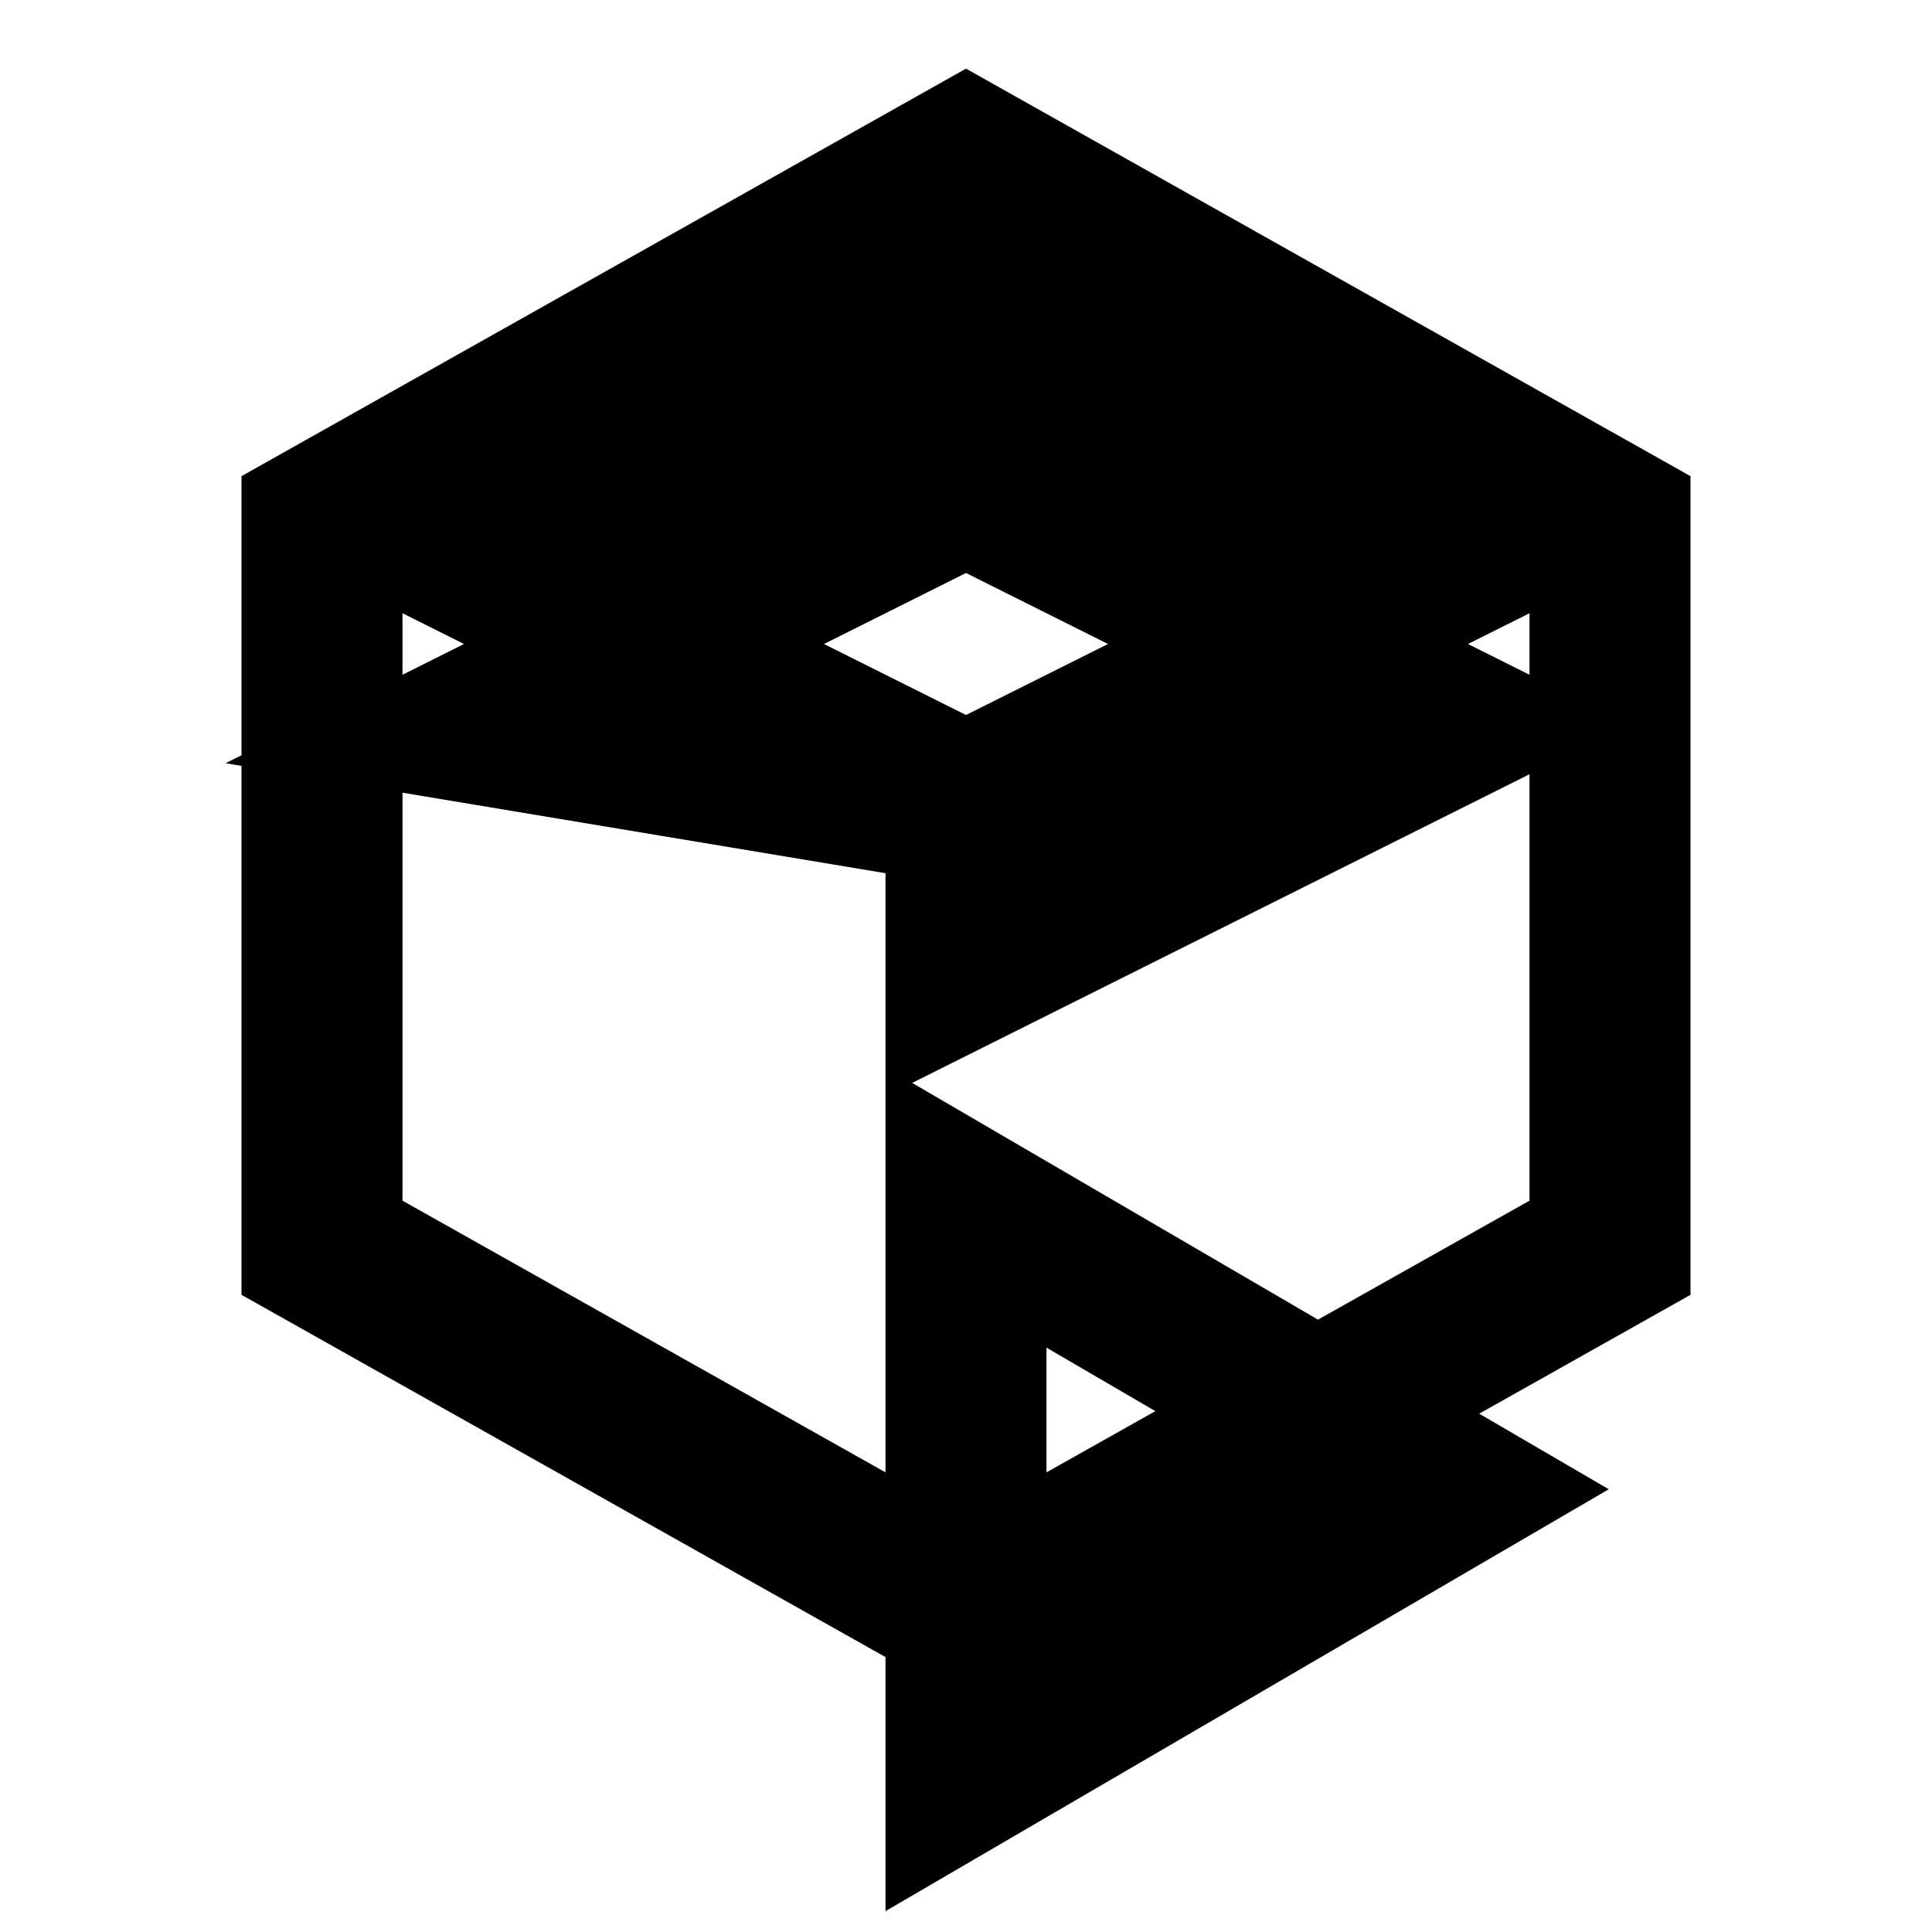 <svg xmlns="http://www.w3.org/2000/svg" class="icon icon-cube" viewBox="0 0 24 24">
  <path fill="none" stroke="currentColor" stroke-width="2" d="M12 2l8 4.5v9l-8 4.5-8-4.5v-9L12 2zm0 2 6 3-6 3-6-3 6-3zm0 12.5V22l6-3.5-6-3.5zm0-6.5L6 9l6-3 6 3-6 3z"/>
</svg>